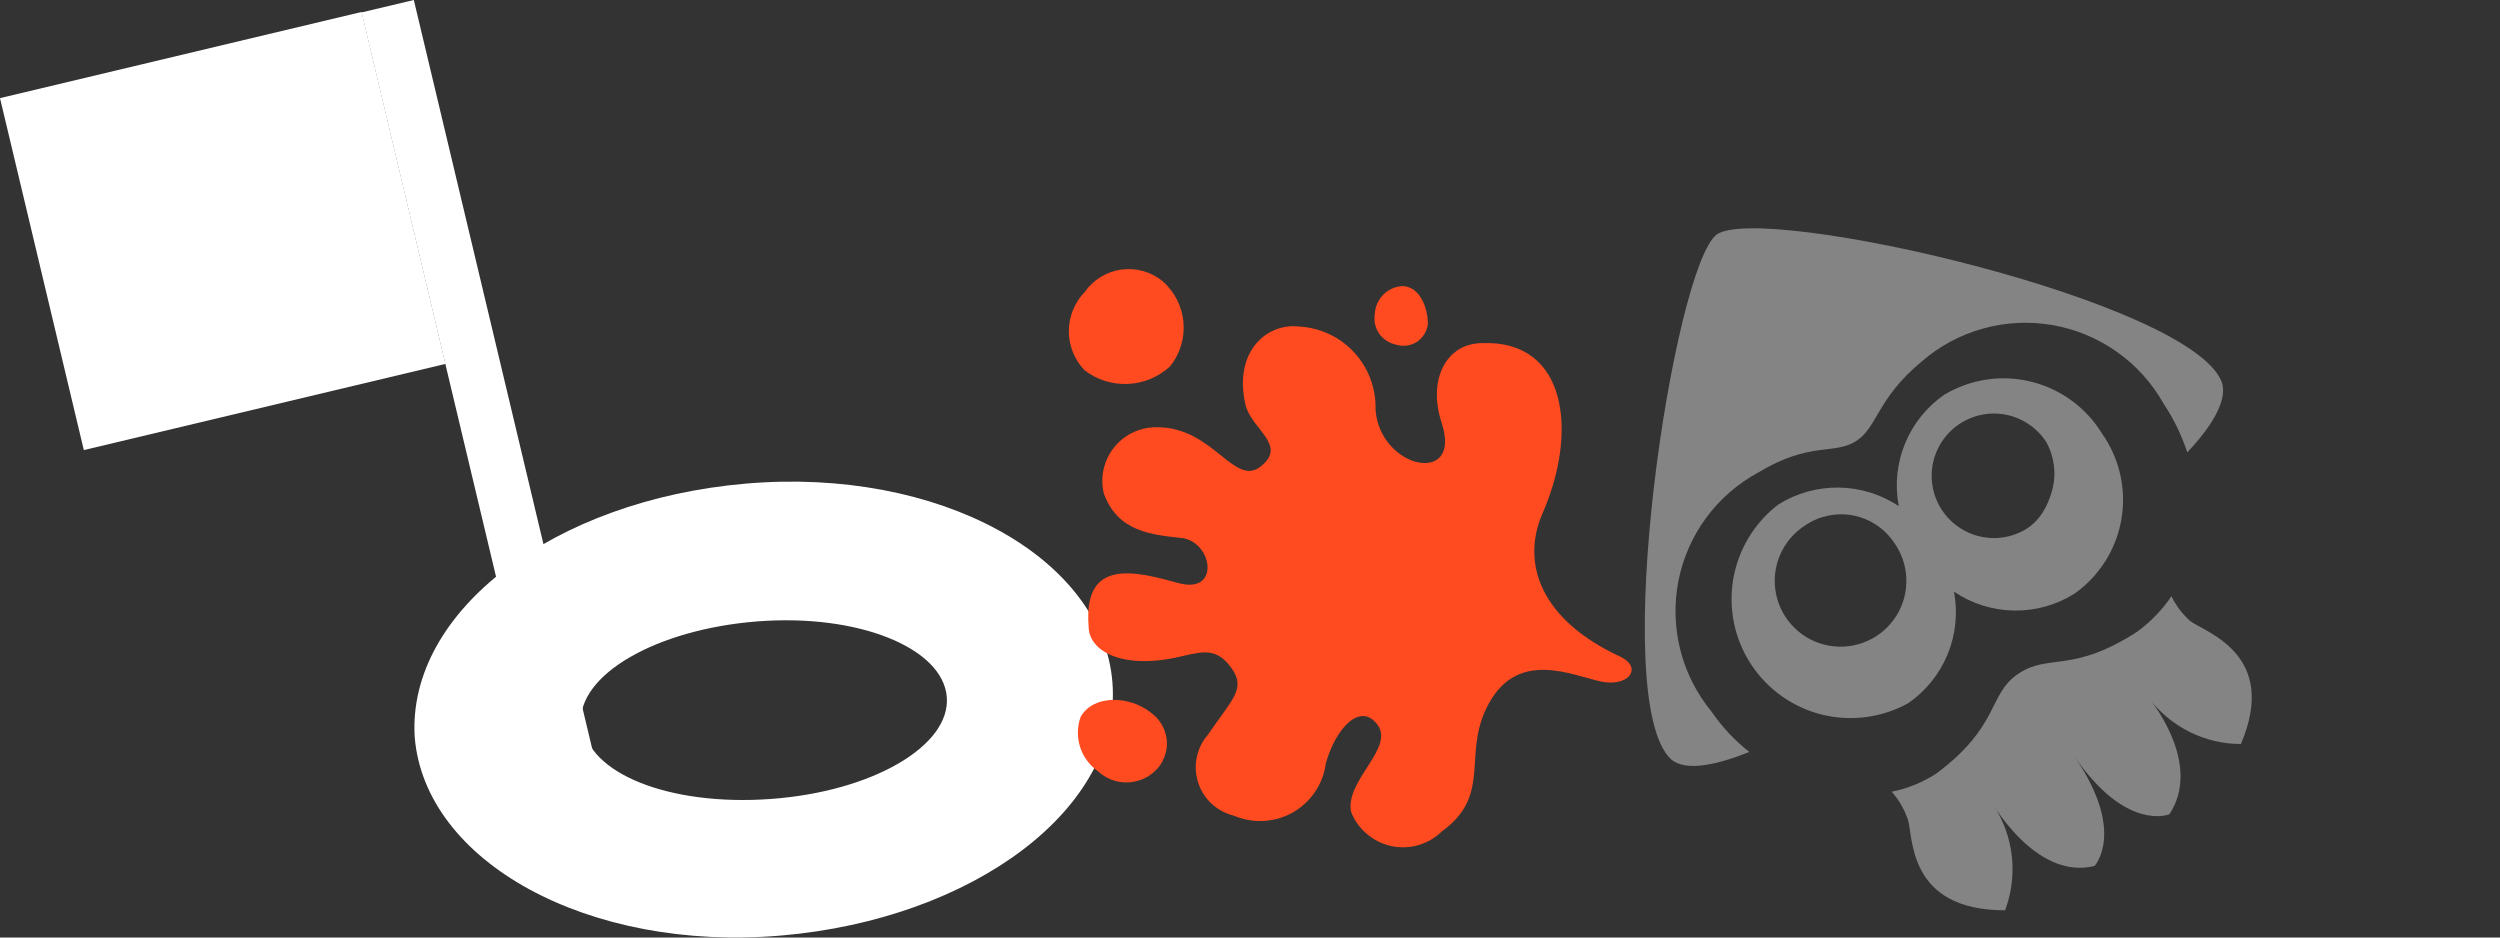 <svg width="32" height="12" viewBox="0 0 32 12" fill="none" xmlns="http://www.w3.org/2000/svg">
<rect x="0" y="0" width="32" height="12" fill="#333333" stroke="none"/>
<g clip-path="url(#clip0_2_22)">
<path d="M5.308 9.43C5.435 11.033 7.53 12.187 9.998 11.975C12.467 11.763 14.367 10.338 14.239 8.735C14.112 7.132 12.017 5.978 9.549 6.19C7.081 6.402 5.214 7.827 5.308 9.43ZM7.437 9.269C7.386 8.641 8.395 8.056 9.693 7.954C10.991 7.853 12.068 8.294 12.119 8.921C12.17 9.549 11.16 10.134 9.863 10.227C8.565 10.321 7.513 9.897 7.462 9.269H7.437Z" fill="white"/>
<path d="M1.073 5.761L5.702 4.658L4.629 0.153L0 1.256L1.073 5.761Z" fill="white"/>
<path d="M6.919 9.772L7.587 9.613L5.297 1.23978e-05L4.628 0.159L6.919 9.772Z" fill="white"/>
<path d="M25.834 8.624C26.225 8.361 26.53 8.624 27.361 8.082C27.53 7.958 27.677 7.806 27.794 7.632C27.852 7.751 27.933 7.858 28.031 7.946C28.209 8.09 29.177 8.361 28.684 9.523C28.458 9.524 28.235 9.471 28.032 9.371C27.829 9.271 27.652 9.126 27.514 8.947C27.565 9.006 28.184 9.795 27.768 10.423C27.768 10.423 27.217 10.652 26.555 9.685C27.217 10.652 26.81 11.084 26.81 11.084C26.106 11.262 25.563 10.38 25.521 10.312C25.648 10.509 25.727 10.733 25.752 10.965C25.777 11.198 25.747 11.433 25.665 11.652C24.401 11.652 24.494 10.694 24.418 10.482C24.373 10.354 24.304 10.236 24.214 10.134C24.42 10.093 24.616 10.012 24.791 9.897C25.605 9.286 25.444 8.887 25.834 8.624Z" fill="#848484"/>
<path d="M21.975 3.001C22.56 2.594 28.048 3.849 28.439 4.892C28.523 5.138 28.277 5.494 27.997 5.791C27.925 5.569 27.822 5.358 27.692 5.164C27.545 4.902 27.342 4.677 27.097 4.504C26.852 4.331 26.572 4.214 26.277 4.162C25.981 4.11 25.678 4.124 25.389 4.204C25.1 4.283 24.832 4.425 24.605 4.621C24.019 5.104 24.036 5.469 23.756 5.647C23.477 5.825 23.171 5.647 22.509 6.046C22.247 6.187 22.018 6.385 21.841 6.625C21.664 6.865 21.542 7.142 21.484 7.434C21.427 7.727 21.435 8.029 21.508 8.319C21.581 8.608 21.718 8.878 21.907 9.108C22.041 9.304 22.204 9.478 22.391 9.625C22.009 9.778 21.585 9.888 21.39 9.719C20.576 8.964 21.424 3.408 21.975 3.001Z" fill="#848484"/>
<path d="M13.883 4.74C13.754 4.605 13.681 4.426 13.681 4.239C13.681 4.052 13.754 3.873 13.883 3.739C13.937 3.662 14.006 3.596 14.086 3.547C14.166 3.497 14.255 3.465 14.348 3.451C14.441 3.438 14.536 3.444 14.627 3.468C14.717 3.493 14.802 3.536 14.876 3.594C15.031 3.728 15.129 3.917 15.148 4.121C15.167 4.325 15.106 4.529 14.977 4.689C14.83 4.825 14.64 4.905 14.44 4.914C14.239 4.924 14.042 4.862 13.883 4.74Z" fill="#FF4B1F"/>
<path d="M17.598 4.019C17.583 4.105 17.602 4.194 17.651 4.267C17.7 4.339 17.776 4.39 17.861 4.409C17.906 4.424 17.953 4.43 18 4.424C18.047 4.419 18.093 4.403 18.133 4.378C18.173 4.352 18.206 4.318 18.231 4.278C18.256 4.238 18.272 4.193 18.277 4.146C18.277 3.942 18.175 3.662 17.946 3.662C17.855 3.668 17.768 3.708 17.704 3.774C17.64 3.84 17.602 3.927 17.598 4.019Z" fill="#FF4B1F"/>
<path d="M14.053 9.871C14.152 9.964 14.282 10.015 14.418 10.015C14.553 10.015 14.683 9.964 14.782 9.871C14.836 9.822 14.877 9.761 14.903 9.693C14.93 9.625 14.941 9.552 14.935 9.479C14.929 9.407 14.907 9.337 14.87 9.274C14.834 9.211 14.783 9.157 14.723 9.116C14.469 8.913 14.002 8.879 13.832 9.176C13.788 9.3 13.785 9.435 13.825 9.561C13.865 9.686 13.945 9.795 14.053 9.871Z" fill="#FF4B1F"/>
<path d="M20.737 8.404C19.727 7.937 19.464 7.216 19.744 6.572C20.202 5.528 20.058 4.349 18.973 4.392C18.514 4.392 18.268 4.858 18.455 5.418C18.718 6.224 17.666 6.003 17.607 5.248C17.616 4.978 17.519 4.715 17.337 4.515C17.155 4.315 16.901 4.195 16.631 4.18C16.207 4.129 15.783 4.511 15.944 5.189C16.029 5.503 16.479 5.698 16.139 5.969C15.8 6.241 15.537 5.477 14.825 5.469C14.719 5.465 14.613 5.485 14.516 5.529C14.419 5.572 14.333 5.638 14.266 5.72C14.198 5.802 14.151 5.899 14.127 6.003C14.103 6.106 14.104 6.214 14.129 6.317C14.307 6.801 14.723 6.843 15.122 6.886C15.52 6.928 15.63 7.615 15.079 7.462C14.528 7.31 13.866 7.14 13.934 8.014C13.934 8.353 14.401 8.582 15.147 8.395C15.41 8.336 15.58 8.294 15.766 8.556C15.953 8.819 15.766 8.955 15.461 9.405C15.389 9.487 15.34 9.587 15.319 9.693C15.296 9.8 15.303 9.911 15.336 10.015C15.369 10.119 15.428 10.213 15.508 10.287C15.588 10.361 15.686 10.414 15.792 10.44C15.912 10.492 16.044 10.515 16.175 10.508C16.306 10.501 16.434 10.464 16.549 10.399C16.663 10.334 16.761 10.243 16.834 10.134C16.907 10.025 16.954 9.9 16.971 9.769C17.098 9.32 17.412 8.981 17.632 9.277C17.853 9.574 17.217 9.99 17.293 10.389C17.335 10.499 17.404 10.597 17.494 10.673C17.583 10.75 17.69 10.803 17.805 10.829C17.921 10.854 18.04 10.85 18.154 10.818C18.267 10.785 18.371 10.725 18.455 10.643C19.134 10.151 18.676 9.617 19.091 8.947C19.507 8.277 20.253 8.709 20.567 8.735C20.881 8.76 21.008 8.531 20.737 8.404Z" fill="#FF4B1F"/>
<path d="M26.905 5.548C26.702 5.217 26.377 4.979 25.999 4.886C25.622 4.792 25.223 4.852 24.889 5.051C24.663 5.206 24.488 5.424 24.384 5.678C24.28 5.931 24.253 6.209 24.304 6.478C24.076 6.327 23.81 6.244 23.537 6.241C23.264 6.237 22.996 6.312 22.765 6.456C22.458 6.69 22.252 7.03 22.186 7.409C22.121 7.789 22.201 8.179 22.412 8.501C22.622 8.823 22.947 9.054 23.32 9.147C23.694 9.239 24.089 9.187 24.425 9.001C24.651 8.845 24.826 8.627 24.93 8.374C25.034 8.12 25.062 7.842 25.011 7.573C25.238 7.727 25.505 7.811 25.779 7.815C26.054 7.82 26.324 7.744 26.556 7.597C26.873 7.372 27.089 7.029 27.154 6.645C27.22 6.261 27.13 5.867 26.905 5.548ZM24.236 6.934C24.337 7.069 24.394 7.232 24.401 7.401C24.408 7.57 24.364 7.737 24.275 7.88C24.185 8.024 24.055 8.137 23.901 8.205C23.746 8.274 23.575 8.294 23.409 8.264C23.242 8.234 23.089 8.155 22.969 8.036C22.848 7.918 22.766 7.766 22.733 7.6C22.7 7.435 22.717 7.263 22.783 7.107C22.849 6.952 22.96 6.819 23.102 6.728C23.28 6.605 23.499 6.558 23.712 6.596C23.924 6.635 24.113 6.756 24.236 6.934ZM25.925 6.778C25.79 6.857 25.635 6.895 25.48 6.886C25.324 6.878 25.174 6.824 25.049 6.731C24.923 6.639 24.828 6.511 24.774 6.365C24.72 6.218 24.711 6.059 24.746 5.908C24.782 5.756 24.862 5.618 24.975 5.511C25.088 5.404 25.231 5.332 25.384 5.305C25.538 5.278 25.696 5.297 25.839 5.359C25.982 5.421 26.104 5.524 26.19 5.654C26.295 5.841 26.324 6.062 26.269 6.27C26.214 6.478 26.109 6.668 25.925 6.778Z" fill="#848484"/>
</g>
<defs>
<clipPath id="clip0_2_22">
<rect width="32" height="12" fill="white"/>
</clipPath>
</defs>
</svg>
